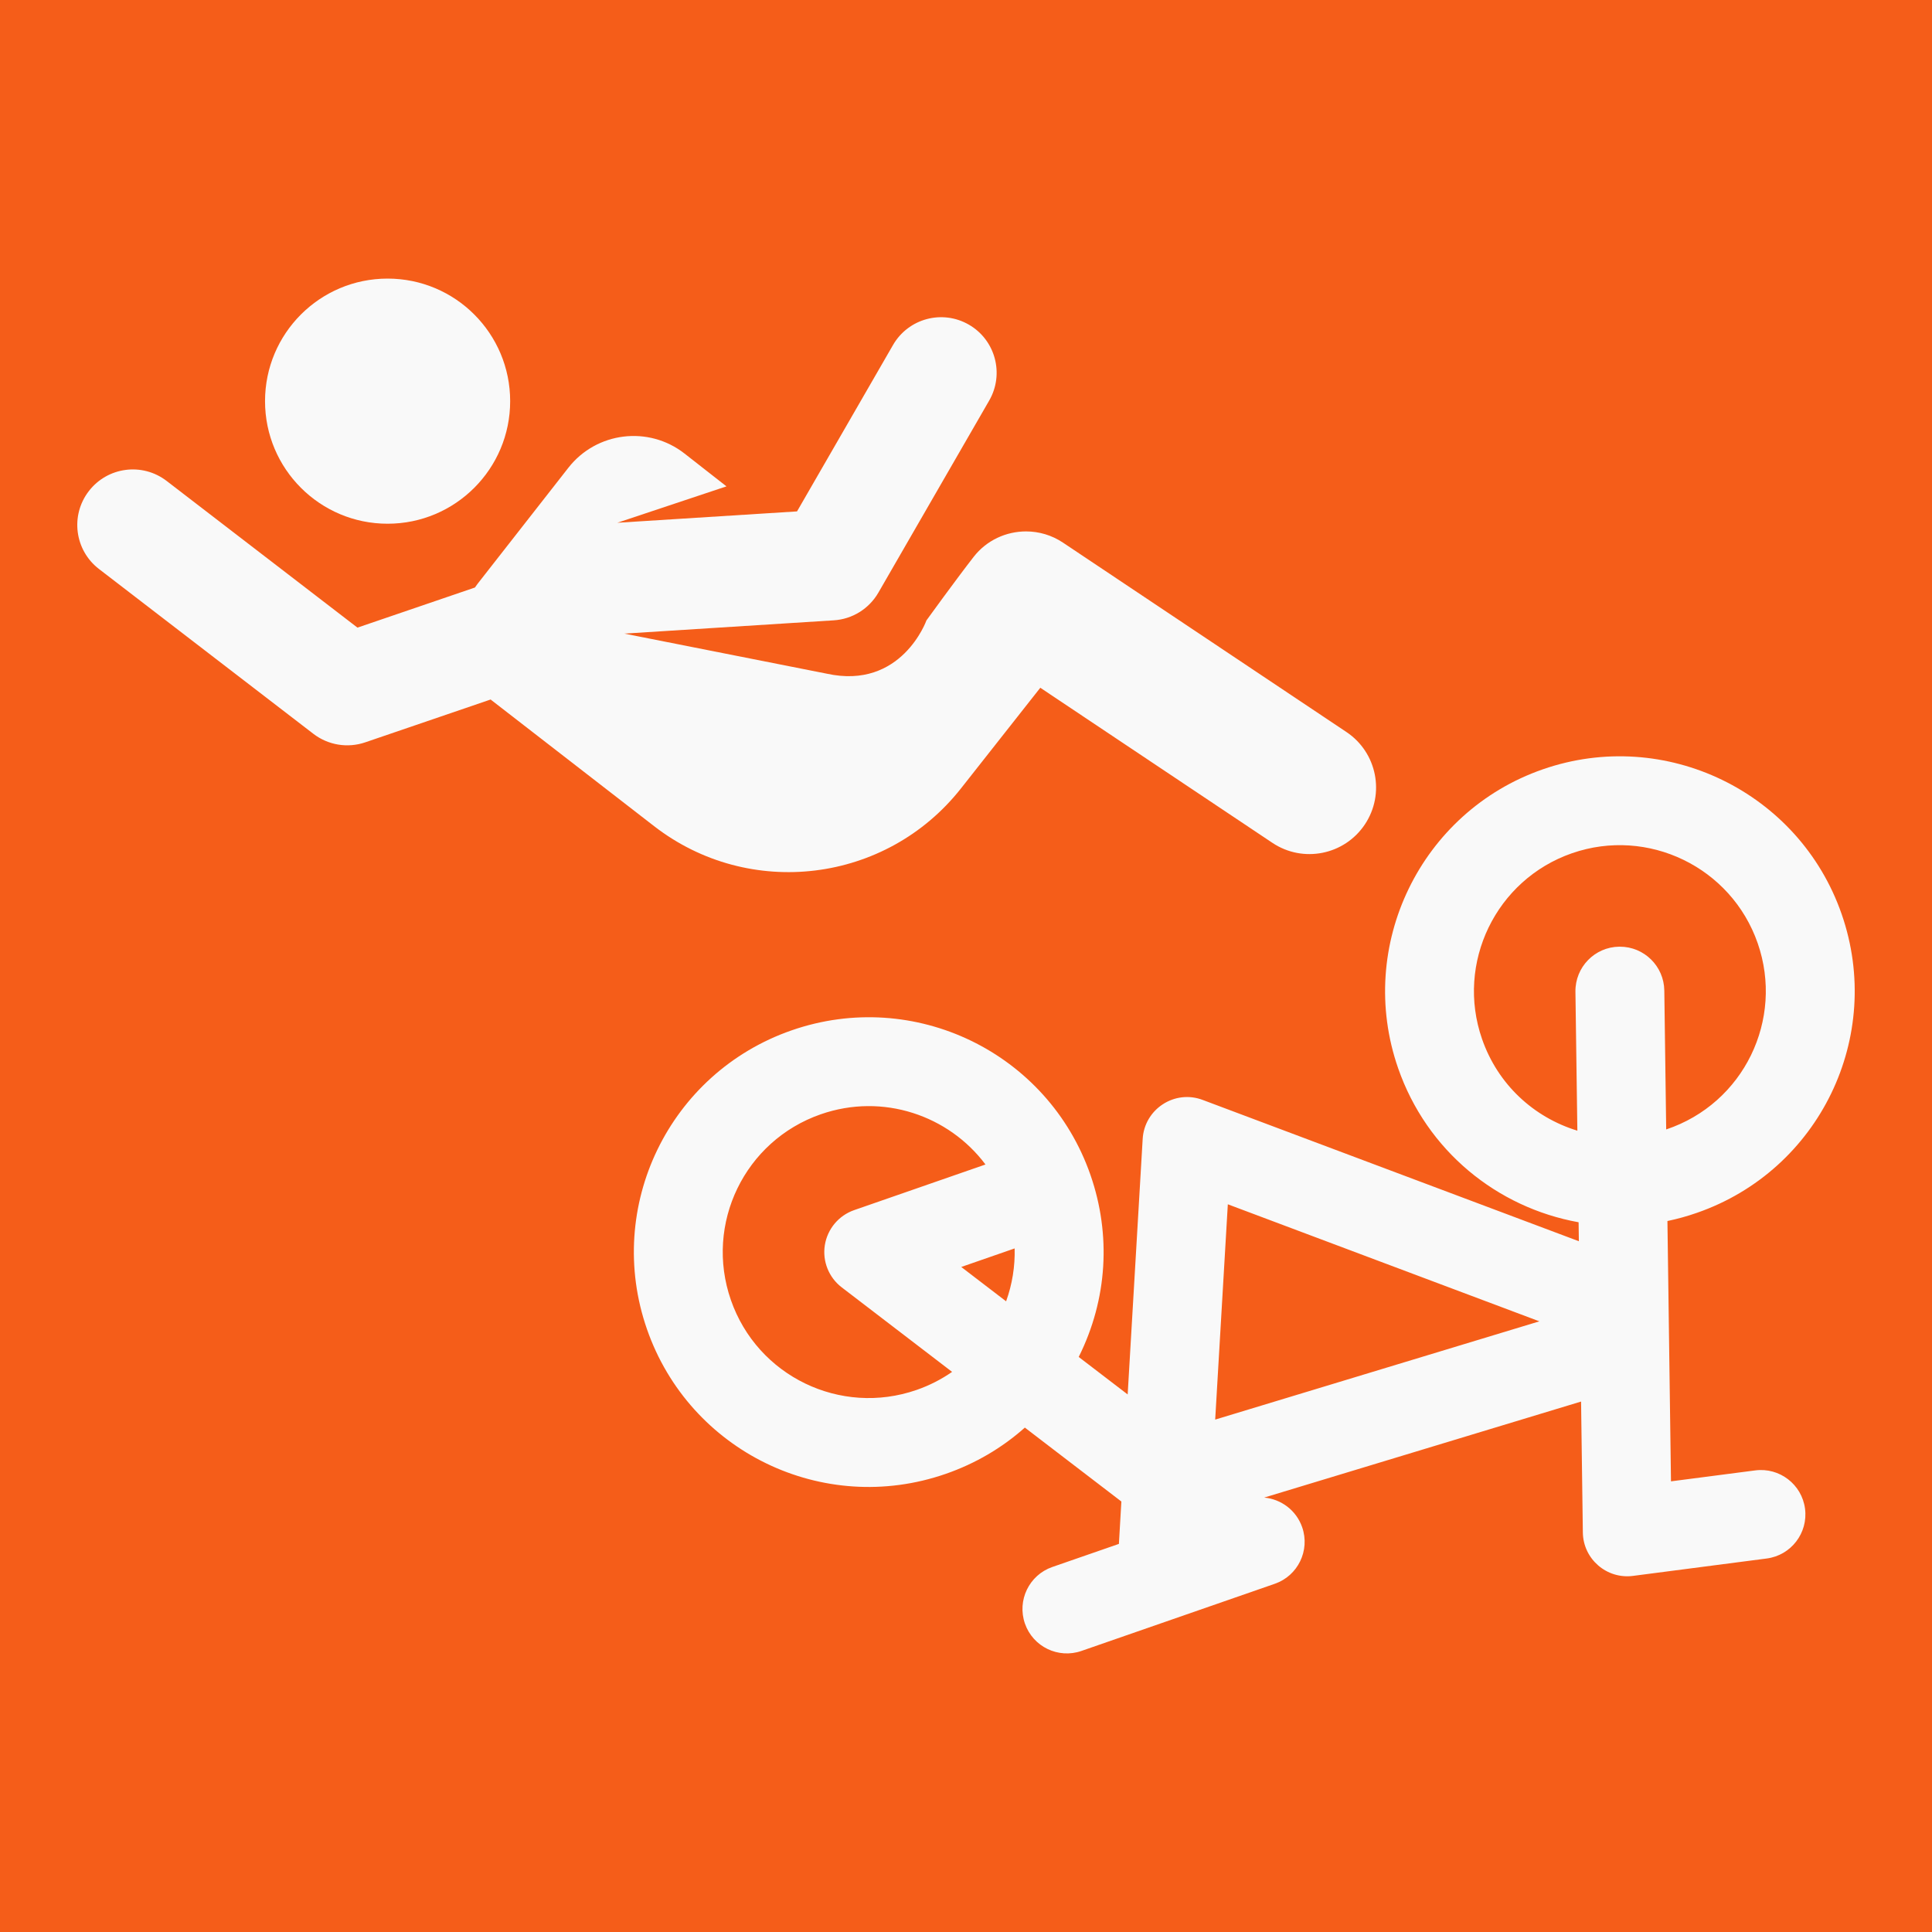 <svg width="50" height="50" viewBox="0 0 50 50" fill="none" xmlns="http://www.w3.org/2000/svg">
<rect width="50" height="50" fill="#F55D19"/>
<g clip-path="url(#clip0_802_5439)">
<path d="M24.867 20.408C25.983 18.994 26.923 17.799 26.923 17.799L32.93 21.813C33.722 22.342 34.793 22.129 35.322 21.337C35.851 20.545 35.638 19.474 34.846 18.945L27.511 14.044C27.218 13.848 26.885 13.753 26.554 13.753C26.041 13.753 25.533 13.98 25.197 14.413C24.734 15.008 23.976 16.056 23.976 16.056C23.976 16.056 23.333 17.862 21.393 17.434L16.158 16.398L21.578 16.054C22.058 16.024 22.491 15.755 22.732 15.338L25.601 10.365C25.997 9.677 25.761 8.798 25.074 8.402C24.386 8.005 23.508 8.241 23.111 8.929L20.627 13.235L15.976 13.529L18.801 12.587L17.717 11.739C16.785 11.009 15.438 11.174 14.709 12.106L12.355 15.115C12.332 15.145 12.312 15.175 12.291 15.205L9.251 16.243L4.313 12.447C3.684 11.963 2.782 12.081 2.298 12.711C1.814 13.34 1.932 14.242 2.562 14.726L8.11 18.991C8.493 19.285 8.996 19.367 9.451 19.212L12.698 18.103C12.707 18.11 12.713 18.117 12.722 18.123L16.927 21.38C19.392 23.29 22.935 22.856 24.867 20.408Z" fill="#F9F9F9"/>
<path d="M10.031 13.554C11.783 13.554 13.203 12.133 13.203 10.382C13.203 8.63 11.783 7.21 10.031 7.21C8.279 7.21 6.859 8.63 6.859 10.382C6.859 12.133 8.279 13.554 10.031 13.554Z" fill="#F9F9F9"/>
<path d="M45.425 38.054L43.245 38.337L43.153 31.6C43.41 31.546 43.665 31.476 43.916 31.388C47.088 30.287 48.764 26.827 47.661 23.655C46.561 20.491 43.092 18.81 39.928 19.91C36.763 21.01 35.083 24.479 36.183 27.644C36.927 29.786 38.747 31.253 40.854 31.632L40.861 32.123L31.131 28.468C30.4 28.188 29.613 28.706 29.572 29.482L29.184 36.088L27.917 35.118C28.664 33.621 28.756 31.95 28.223 30.413C28.222 30.412 28.222 30.411 28.222 30.41C28.221 30.409 28.221 30.408 28.221 30.407C27.117 27.237 23.66 25.563 20.488 26.665C17.316 27.767 15.641 31.226 16.743 34.398C17.843 37.563 21.296 39.249 24.477 38.143C25.243 37.877 25.935 37.47 26.523 36.946L29.021 38.859L28.957 39.956L27.233 40.554C26.634 40.763 26.317 41.417 26.525 42.018C26.733 42.618 27.389 42.935 27.988 42.726L32.992 40.988C33.591 40.78 33.909 40.125 33.7 39.524C33.547 39.084 33.153 38.797 32.717 38.757L40.918 36.272L40.964 39.66C40.973 40.349 41.583 40.873 42.262 40.784L45.722 40.334C46.351 40.252 46.796 39.675 46.714 39.045C46.632 38.416 46.054 37.972 45.425 38.054ZM23.722 35.971C21.751 36.656 19.6 35.616 18.915 33.644C18.23 31.673 19.271 29.522 21.243 28.837C22.854 28.277 24.557 28.872 25.504 30.137L22.105 31.318C21.706 31.457 21.415 31.804 21.347 32.222C21.28 32.639 21.448 33.06 21.784 33.317L24.64 35.504C24.36 35.699 24.053 35.856 23.722 35.971ZM26.038 33.678L24.877 32.789L26.259 32.309C26.271 32.773 26.197 33.236 26.038 33.678ZM31.449 36.739L31.776 31.167L39.839 34.196L31.449 36.739ZM43.072 25.634C43.063 25.004 42.55 24.5 41.922 24.5C41.917 24.5 41.912 24.5 41.906 24.5C41.271 24.508 40.764 25.03 40.772 25.665L40.822 29.262C39.693 28.916 38.764 28.067 38.355 26.889C37.671 24.922 38.715 22.765 40.682 22.082C42.65 21.398 44.806 22.444 45.489 24.41C46.175 26.383 45.131 28.557 43.121 29.23L43.072 25.634Z" fill="#F9F9F9"/>
</g>
<defs>
<clipPath id="clip0_802_5439">
<rect width="46" height="46" fill="white" transform="translate(2 2)"/>
</clipPath>
</defs>
</svg>
